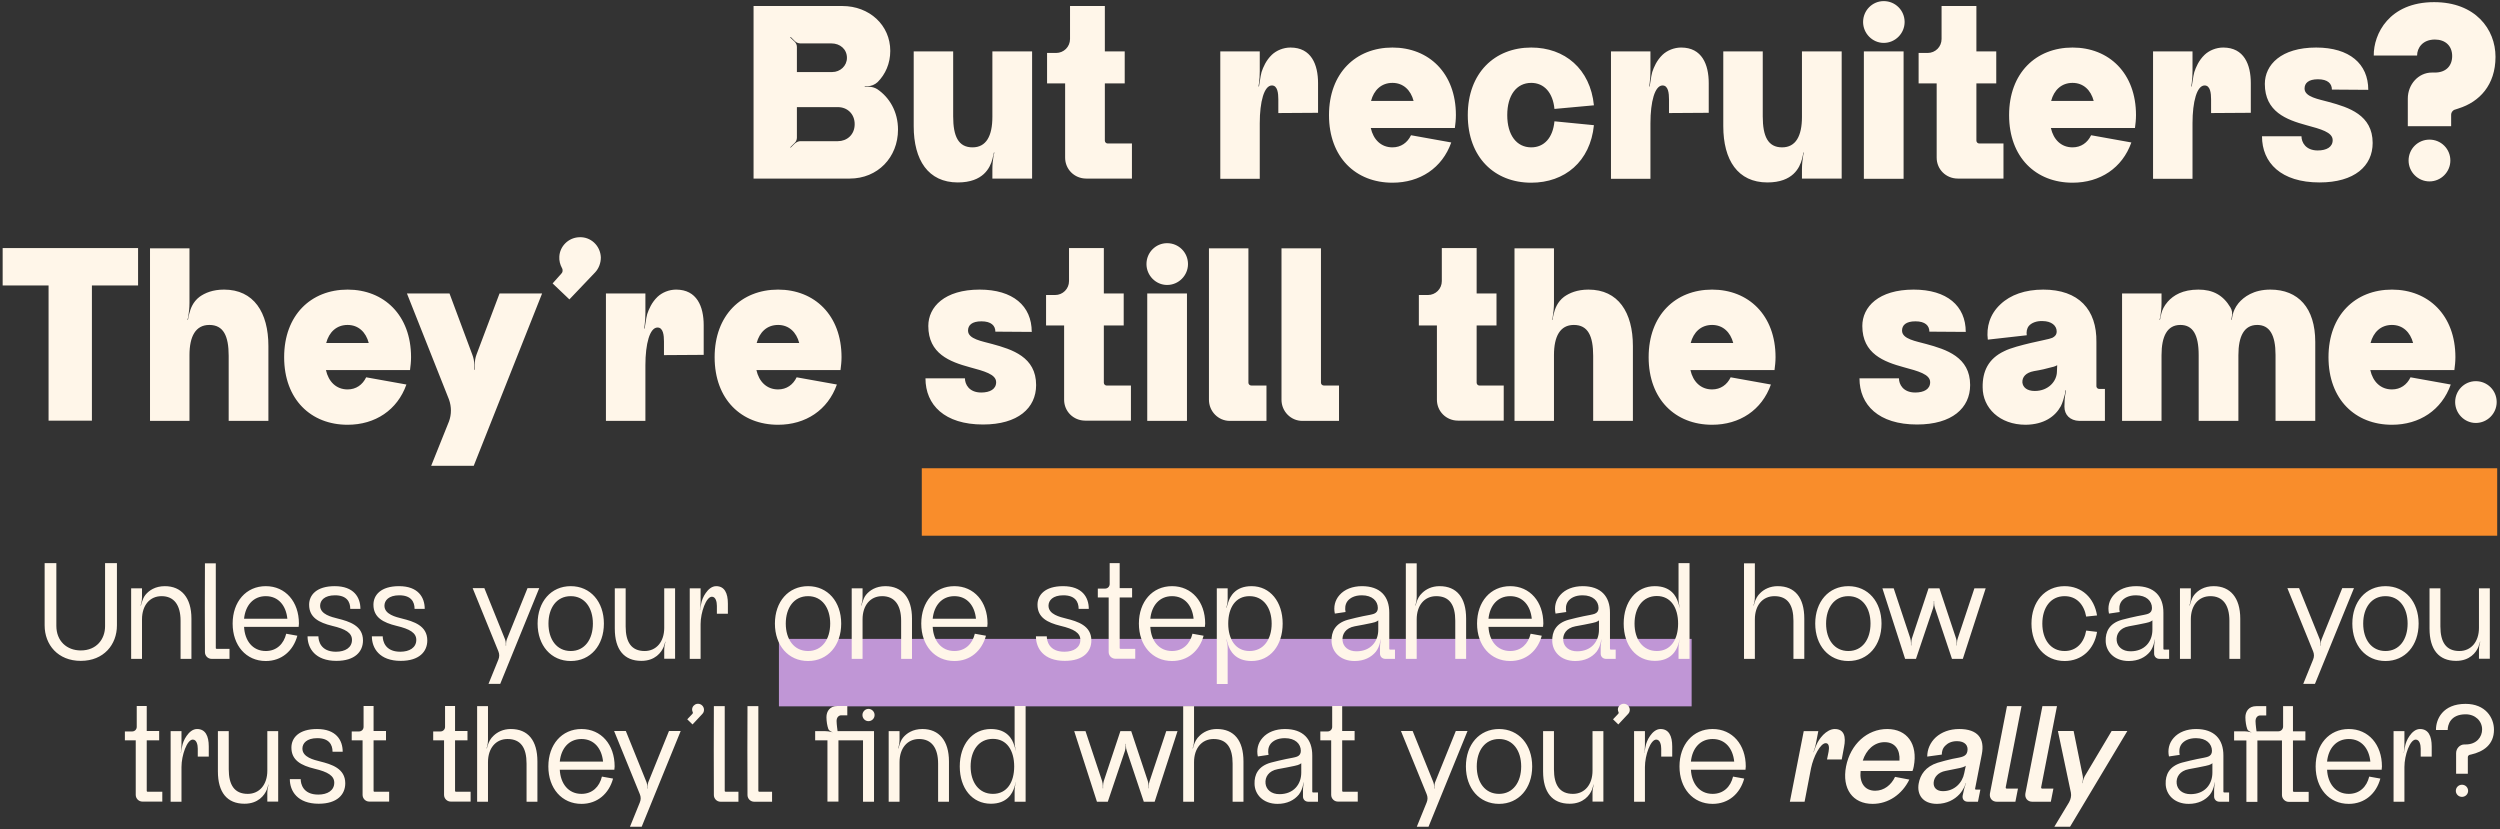 <svg width="630" height="209" viewBox="0 0 630 209" fill="none" xmlns="http://www.w3.org/2000/svg">
<rect x="0" y="0" width="630" height="209" fill="#333333" stroke="none"/>
<path d="M199.258 9.315L200.298 10.355C200.688 10.745 201.208 10.94 201.728 10.94H209.528C211.673 10.94 213.428 12.37 213.428 14.58C213.428 16.595 211.738 18.155 209.723 18.155H200.818V11.85C200.818 11.33 200.623 10.875 200.233 10.485L199.128 9.445L199.258 9.315ZM211.153 35.575H201.663C201.208 35.575 200.688 35.835 200.298 36.16L199.258 37.2L199.128 37.135L200.233 36.03C200.623 35.705 200.818 35.185 200.818 34.665V26.995H211.153C213.493 26.995 215.378 28.685 215.378 31.285C215.378 34.015 213.363 35.575 211.153 35.575ZM221.033 22.445C220.383 22.055 219.668 21.86 218.888 21.86H217.913V21.73H218.563C219.538 21.73 220.448 21.34 221.163 20.69C223.113 18.74 224.348 16.01 224.348 12.825C224.348 6.325 219.083 1.515 212.258 1.515H189.898V45H214.143C221.163 45 226.298 39.67 226.298 32.65C226.298 28.165 224.153 24.525 221.033 22.445ZM230.254 12.955V31.805C230.254 40.32 233.894 45.975 241.369 45.975C247.804 45.975 249.494 42.27 250.079 40.125L250.469 38.435H250.599L250.404 39.085C250.209 40.255 250.079 41.425 250.079 42.66V45H260.089V12.955H250.079V29.465C250.079 34.275 248.519 37.135 245.074 37.135C241.499 37.135 240.199 34.34 240.199 29.335C240.199 28.295 240.199 12.955 240.199 12.955H230.254ZM279.137 36.16C278.747 36.16 278.422 35.835 278.422 35.445V21.015H283.427V12.955H278.422V1.515H269.647C269.647 1.515 269.647 8.86 269.647 9.835C269.647 11.785 268.087 13.345 266.137 13.345H263.862V21.015H268.412C268.412 23.03 268.412 39.54 268.412 39.735C268.412 42.66 270.752 45 273.742 45H285.247V36.16H279.137ZM317.459 31.025C317.459 25.63 318.564 21.535 320.514 21.535C321.944 21.535 322.139 23.485 322.139 25.045V28.49L332.149 28.425V20.95C332.149 16.27 330.459 11.98 325.194 11.98C323.439 11.98 321.684 12.695 320.514 13.8C319.019 15.23 318.304 16.985 317.914 18.155C317.784 18.675 317.589 19.585 317.524 20.17L317.264 21.795H317.134L317.264 20.95C317.394 19.975 317.459 18.935 317.459 17.96V12.955H307.514V45.065H317.459V31.025ZM350.896 20.885C353.626 20.885 355.511 22.705 356.226 25.435H345.501C346.216 22.705 348.101 20.885 350.896 20.885ZM366.626 32.26C366.756 31.22 366.886 30.18 366.886 29.01C366.886 18.415 360.061 11.98 350.896 11.98C341.666 11.98 334.906 18.415 334.906 29.01C334.906 39.67 341.666 46.04 350.896 46.04C357.851 46.04 363.441 42.335 365.716 35.9L355.576 34.08C354.666 35.965 353.041 37.135 350.896 37.135C348.036 37.135 346.086 35.185 345.436 32.26H366.626ZM391.721 30.57C391.331 34.73 389.121 37.135 385.871 37.135C382.166 37.135 379.826 34.015 379.826 29.01C379.826 24.005 382.166 20.885 385.871 20.885C389.121 20.885 391.331 23.355 391.721 27.45L401.666 26.54C400.756 17.375 394.321 11.98 385.871 11.98C376.641 11.98 369.881 18.415 369.881 29.01C369.881 39.67 376.641 46.04 385.871 46.04C394.321 46.04 400.756 40.71 401.666 31.545L391.721 30.57ZM415.911 31.025C415.911 25.63 417.016 21.535 418.966 21.535C420.396 21.535 420.591 23.485 420.591 25.045V28.49L430.601 28.425V20.95C430.601 16.27 428.911 11.98 423.646 11.98C421.891 11.98 420.136 12.695 418.966 13.8C417.471 15.23 416.756 16.985 416.366 18.155C416.236 18.675 416.041 19.585 415.976 20.17L415.716 21.795H415.586L415.716 20.95C415.846 19.975 415.911 18.935 415.911 17.96V12.955H405.966V45.065H415.911V31.025ZM434.268 12.955V31.805C434.268 40.32 437.908 45.975 445.383 45.975C451.818 45.975 453.508 42.27 454.093 40.125L454.483 38.435H454.613L454.418 39.085C454.223 40.255 454.093 41.425 454.093 42.66V45H464.103V12.955H454.093V29.465C454.093 34.275 452.533 37.135 449.088 37.135C445.513 37.135 444.213 34.34 444.213 29.335C444.213 28.295 444.213 12.955 444.213 12.955H434.268ZM469.695 45.065H479.705C479.705 42.985 479.705 13.02 479.705 12.955H469.695V45.065ZM474.7 10.81C477.625 10.81 479.965 8.405 479.965 5.545C479.965 2.62 477.625 0.28 474.7 0.28C471.84 0.28 469.5 2.62 469.5 5.545C469.5 8.405 471.84 10.81 474.7 10.81ZM498.766 36.16C498.376 36.16 498.051 35.835 498.051 35.445V21.015H503.056V12.955H498.051V1.515H489.276C489.276 1.515 489.276 8.86 489.276 9.835C489.276 11.785 487.716 13.345 485.766 13.345H483.491V21.015H488.041C488.041 23.03 488.041 39.54 488.041 39.735C488.041 42.66 490.381 45 493.371 45H504.876V36.16H498.766ZM522.282 20.885C525.012 20.885 526.897 22.705 527.612 25.435H516.887C517.602 22.705 519.487 20.885 522.282 20.885ZM538.012 32.26C538.142 31.22 538.272 30.18 538.272 29.01C538.272 18.415 531.447 11.98 522.282 11.98C513.052 11.98 506.292 18.415 506.292 29.01C506.292 39.67 513.052 46.04 522.282 46.04C529.237 46.04 534.827 42.335 537.102 35.9L526.962 34.08C526.052 35.965 524.427 37.135 522.282 37.135C519.422 37.135 517.472 35.185 516.822 32.26H538.012ZM552.513 31.025C552.513 25.63 553.618 21.535 555.568 21.535C556.998 21.535 557.193 23.485 557.193 25.045V28.49L567.203 28.425V20.95C567.203 16.27 565.513 11.98 560.248 11.98C558.493 11.98 556.738 12.695 555.568 13.8C554.073 15.23 553.358 16.985 552.968 18.155C552.838 18.675 552.643 19.585 552.578 20.17L552.318 21.795H552.188L552.318 20.95C552.448 19.975 552.513 18.935 552.513 17.96V12.955H542.568V45.065H552.513V31.025ZM597.909 36.03C597.909 28.945 591.864 27.06 586.859 25.695C584.324 24.98 580.749 24.46 580.749 22.315C580.749 20.95 581.724 19.975 584.129 19.975C586.599 19.975 587.639 21.08 587.639 22.575L596.804 22.64C596.804 16.075 592.059 11.98 583.674 11.98C574.834 11.98 570.739 16.335 570.739 21.145C570.739 28.165 576.199 30.18 581.204 31.545C584.779 32.52 587.834 33.3 587.834 35.315C587.834 37.07 586.274 37.915 584.064 37.915C581.009 37.915 579.969 35.835 579.969 34.34H570.024C570.024 41.035 574.834 45.975 584.519 45.975C593.359 45.975 597.909 41.815 597.909 36.03ZM612.227 35.185C609.302 35.185 606.962 37.525 606.962 40.45C606.962 43.31 609.302 45.715 612.227 45.715C615.152 45.715 617.492 43.31 617.492 40.45C617.492 37.525 615.152 35.185 612.227 35.185ZM606.767 24.85V31.805H617.687V28.945C617.687 28.295 618.142 27.71 618.792 27.58C619.052 27.515 619.312 27.385 619.572 27.32C624.772 25.695 628.867 21.47 628.867 14.32C628.867 7.365 623.797 0.54 613.397 0.54C602.022 0.54 598.122 8.6 598.187 13.995H609.107C609.107 12.11 610.472 9.965 613.592 9.965C616.192 9.965 617.947 11.525 617.947 14.125C617.947 16.595 616.387 18.285 613.592 18.285H612.812C609.497 18.285 606.767 21.21 606.767 24.85ZM34.795 62.515H0.67V71.94H12.24V106H23.16V71.94H34.795V62.515ZM67.637 106.065V87.215C67.637 78.7 63.932 72.98 56.457 72.98C53.597 72.98 51.647 73.825 50.282 74.8C48.592 76.1 48.007 77.79 47.682 79.09L47.357 80.585H47.227L47.422 79.935C47.617 78.765 47.747 77.53 47.747 76.36V62.58H37.802V106.065H47.747V89.49C47.747 84.745 49.307 81.885 52.752 81.885C56.327 81.885 57.627 84.68 57.627 89.685C57.627 90.725 57.627 106.065 57.627 106.065H67.637ZM87.595 81.885C90.325 81.885 92.21 83.705 92.925 86.435H82.2C82.915 83.705 84.8 81.885 87.595 81.885ZM103.325 93.26C103.455 92.22 103.585 91.18 103.585 90.01C103.585 79.415 96.76 72.98 87.595 72.98C78.365 72.98 71.605 79.415 71.605 90.01C71.605 100.67 78.365 107.04 87.595 107.04C94.55 107.04 100.14 103.335 102.415 96.9L92.275 95.08C91.365 96.965 89.74 98.135 87.595 98.135C84.735 98.135 82.785 96.185 82.135 93.26H103.325ZM125.884 73.955L120.099 89.295C119.774 90.14 119.644 90.985 119.644 91.895V93.195H119.514V91.895C119.514 90.985 119.319 90.14 118.994 89.295L113.274 73.955H102.549L113.144 100.67C113.794 102.49 113.794 104.44 113.144 106.195L108.659 117.375H119.384L136.609 73.955H125.884ZM145.89 59.785C143.225 59.915 141.08 62.06 140.95 64.66C140.885 65.7 141.145 66.675 141.6 67.52C141.925 68.04 141.795 68.69 141.405 69.015L139.26 71.42L143.485 75.45L149.985 68.625C150.895 67.65 151.415 66.285 151.415 64.855C151.285 61.865 148.815 59.59 145.89 59.785ZM162.64 92.025C162.64 86.63 163.745 82.535 165.695 82.535C167.125 82.535 167.32 84.485 167.32 86.045V89.49L177.33 89.425V81.95C177.33 77.27 175.64 72.98 170.375 72.98C168.62 72.98 166.865 73.695 165.695 74.8C164.2 76.23 163.485 77.985 163.095 79.155C162.965 79.675 162.77 80.585 162.705 81.17L162.445 82.795H162.315L162.445 81.95C162.575 80.975 162.64 79.935 162.64 78.96V73.955H152.695V106.065H162.64V92.025ZM196.076 81.885C198.806 81.885 200.691 83.705 201.406 86.435H190.681C191.396 83.705 193.281 81.885 196.076 81.885ZM211.806 93.26C211.936 92.22 212.066 91.18 212.066 90.01C212.066 79.415 205.241 72.98 196.076 72.98C186.846 72.98 180.086 79.415 180.086 90.01C180.086 100.67 186.846 107.04 196.076 107.04C203.031 107.04 208.621 103.335 210.896 96.9L200.756 95.08C199.846 96.965 198.221 98.135 196.076 98.135C193.216 98.135 191.266 96.185 190.616 93.26H211.806ZM261.103 97.03C261.103 89.945 255.058 88.06 250.053 86.695C247.518 85.98 243.943 85.46 243.943 83.315C243.943 81.95 244.918 80.975 247.323 80.975C249.793 80.975 250.833 82.08 250.833 83.575L259.998 83.64C259.998 77.075 255.253 72.98 246.868 72.98C238.028 72.98 233.933 77.335 233.933 82.145C233.933 89.165 239.393 91.18 244.398 92.545C247.973 93.52 251.028 94.3 251.028 96.315C251.028 98.07 249.468 98.915 247.258 98.915C244.203 98.915 243.163 96.835 243.163 95.34H233.218C233.218 102.035 238.028 106.975 247.713 106.975C256.553 106.975 261.103 102.815 261.103 97.03ZM278.883 97.16C278.493 97.16 278.168 96.835 278.168 96.445V82.015H283.173V73.955H278.168V62.515H269.393C269.393 62.515 269.393 69.86 269.393 70.835C269.393 72.785 267.833 74.345 265.883 74.345H263.608V82.015H268.158C268.158 84.03 268.158 100.54 268.158 100.735C268.158 103.66 270.498 106 273.488 106H284.993V97.16H278.883ZM289.105 106.065H299.115C299.115 103.985 299.115 74.02 299.115 73.955H289.105V106.065ZM294.11 71.81C297.035 71.81 299.375 69.405 299.375 66.545C299.375 63.62 297.035 61.28 294.11 61.28C291.25 61.28 288.91 63.62 288.91 66.545C288.91 69.405 291.25 71.81 294.11 71.81ZM304.655 100.735C304.655 103.66 306.995 106.065 309.92 106.065H319.15V97.16H315.38C314.925 97.16 314.6 96.835 314.6 96.445V62.58H304.655C304.655 62.58 304.655 100.475 304.655 100.735ZM322.936 100.735C322.936 103.66 325.276 106.065 328.201 106.065H337.431V97.16H333.661C333.206 97.16 332.881 96.835 332.881 96.445V62.58H322.936C322.936 62.58 322.936 100.475 322.936 100.735ZM372.828 97.16C372.438 97.16 372.113 96.835 372.113 96.445V82.015H377.118V73.955H372.113V62.515H363.338C363.338 62.515 363.338 69.86 363.338 70.835C363.338 72.785 361.778 74.345 359.828 74.345H357.553V82.015H362.103C362.103 84.03 362.103 100.54 362.103 100.735C362.103 103.66 364.443 106 367.433 106H378.938V97.16H372.828ZM411.49 106.065V87.215C411.49 78.7 407.785 72.98 400.31 72.98C397.45 72.98 395.5 73.825 394.135 74.8C392.445 76.1 391.86 77.79 391.535 79.09L391.21 80.585H391.08L391.275 79.935C391.47 78.765 391.6 77.53 391.6 76.36V62.58H381.655V106.065H391.6V89.49C391.6 84.745 393.16 81.885 396.605 81.885C400.18 81.885 401.48 84.68 401.48 89.685C401.48 90.725 401.48 106.065 401.48 106.065H411.49ZM431.447 81.885C434.177 81.885 436.062 83.705 436.777 86.435H426.052C426.767 83.705 428.652 81.885 431.447 81.885ZM447.177 93.26C447.307 92.22 447.437 91.18 447.437 90.01C447.437 79.415 440.612 72.98 431.447 72.98C422.217 72.98 415.457 79.415 415.457 90.01C415.457 100.67 422.217 107.04 431.447 107.04C438.402 107.04 443.992 103.335 446.267 96.9L436.127 95.08C435.217 96.965 433.592 98.135 431.447 98.135C428.587 98.135 426.637 96.185 425.987 93.26H447.177ZM496.474 97.03C496.474 89.945 490.429 88.06 485.424 86.695C482.889 85.98 479.314 85.46 479.314 83.315C479.314 81.95 480.289 80.975 482.694 80.975C485.164 80.975 486.204 82.08 486.204 83.575L495.369 83.64C495.369 77.075 490.624 72.98 482.239 72.98C473.399 72.98 469.304 77.335 469.304 82.145C469.304 89.165 474.764 91.18 479.769 92.545C483.344 93.52 486.399 94.3 486.399 96.315C486.399 98.07 484.839 98.915 482.629 98.915C479.574 98.915 478.534 96.835 478.534 95.34H468.589C468.589 102.035 473.399 106.975 483.084 106.975C491.924 106.975 496.474 102.815 496.474 97.03ZM518.349 93.585C518.349 96.055 516.204 98.525 512.759 98.525C510.809 98.525 509.769 97.615 509.639 96.38C509.574 95.015 510.484 93.91 512.564 93.52C514.189 93.26 515.879 92.87 516.724 92.61C518.024 92.35 518.414 92.025 518.414 92.025L518.349 93.585ZM530.439 98.005H528.944C528.619 98.005 528.294 97.68 528.294 97.355V86.24C528.424 77.985 523.809 72.98 514.904 72.98C510.354 72.98 506.649 74.28 504.114 76.685C501.384 79.22 500.539 82.47 500.929 85.59L510.744 84.485C510.614 83.705 510.744 82.795 511.264 82.145C511.914 81.365 513.214 80.845 514.709 80.91C516.984 80.91 518.284 82.08 518.284 83.51C518.284 84.355 517.829 84.81 517.179 85.135C516.464 85.46 514.124 85.85 511.719 86.435C509.574 86.955 506.649 87.67 505.024 88.515C501.059 90.4 499.564 93.585 499.629 97.615C499.629 102.75 503.854 107.04 510.484 107.04C515.099 106.975 517.894 104.96 519.324 102.36C519.714 101.645 520.104 100.345 520.364 99.305C520.429 98.85 520.494 98.33 520.494 98.33L520.624 98.395L520.559 98.85C520.429 99.435 520.364 100.02 520.299 100.605C520.299 101.06 520.234 101.84 520.234 102.49C520.234 104.505 521.599 106 524.004 106.065H530.439V98.005ZM562.06 77.465C560.24 74.41 557.705 72.98 554 72.98C550.035 72.98 547.695 74.41 546.265 76.035C545.355 77.075 544.835 78.18 544.64 79.09L544.315 80.585H544.185L544.38 79.935C544.575 78.765 544.705 77.53 544.705 76.36V73.955H534.76V106.065H544.705V89.49C544.705 84.745 546.135 81.885 549.45 81.885C552.57 81.885 554.065 84.29 554.065 89.49C554.065 90.53 554.065 106.065 554.065 106.065H564.075V89.49C564.075 84.745 565.505 81.885 568.82 81.885C571.94 81.885 573.435 84.42 573.435 89.425C573.435 90.465 573.435 106.065 573.435 106.065H583.445V86.175C583.445 77.595 579.155 72.98 572.135 72.98C567.91 72.98 565.44 74.8 564.075 76.425C563.23 77.465 562.84 78.505 562.645 79.285C562.645 79.35 562.385 80.585 562.385 80.585H562.255L562.385 80C562.645 78.895 562.45 78.115 562.06 77.465ZM602.771 81.885C605.501 81.885 607.386 83.705 608.101 86.435H597.376C598.091 83.705 599.976 81.885 602.771 81.885ZM618.501 93.26C618.631 92.22 618.761 91.18 618.761 90.01C618.761 79.415 611.936 72.98 602.771 72.98C593.541 72.98 586.781 79.415 586.781 90.01C586.781 100.67 593.541 107.04 602.771 107.04C609.726 107.04 615.316 103.335 617.591 96.9L607.451 95.08C606.541 96.965 604.916 98.135 602.771 98.135C599.911 98.135 597.961 96.185 597.311 93.26H618.501ZM623.899 106.585C626.824 106.585 629.164 104.18 629.164 101.32C629.164 98.395 626.824 96.055 623.899 96.055C621.039 96.055 618.699 98.395 618.699 101.32C618.699 104.18 621.039 106.585 623.899 106.585Z" fill="#FFF6E9"/>
<line x1="232.291" y1="126.5" x2="629.291" y2="126.5" stroke="#F98D2B" stroke-width="17"/>
<line x1="196.291" y1="169.5" x2="426.291" y2="169.5" stroke="#C096D6" stroke-width="17"/>
<path d="M26.477 157.828C26.477 161.032 24.353 163.912 20.357 163.912C16.829 163.912 14.201 161.536 14.201 157.72V141.916H11.249V157.612C11.249 162.436 14.561 166.54 20.357 166.54C26.153 166.54 29.465 162.436 29.465 157.612V141.916H26.477V157.828ZM48.24 155.884C48.24 150.628 45.72 147.712 41.544 147.712C39.132 147.712 37.548 148.792 36.648 149.908C36.216 150.448 35.964 151.096 35.784 151.672L35.496 152.608L35.424 152.572L35.568 152.104C35.712 151.6 35.784 151.06 35.784 150.52V148.252H33.048V166.036H35.784V156.064C35.784 152.572 37.728 150.232 40.716 150.232C43.848 150.232 45.504 152.464 45.504 156.424C45.504 158.728 45.504 166.036 45.504 166.036H48.24V155.884ZM51.645 164.344C51.645 165.28 52.401 166.036 53.337 166.036H57.837V163.516H54.597C54.489 163.516 54.381 163.444 54.381 163.3V141.952H51.645C51.609 142.06 51.609 163.768 51.645 164.344ZM66.977 150.232C70.181 150.232 72.089 152.644 72.413 155.92H61.505C61.829 152.644 63.773 150.232 66.977 150.232ZM75.257 157.972C75.293 157.72 75.329 157.432 75.329 157.144C75.329 151.636 71.945 147.712 66.977 147.712C62.009 147.712 58.625 151.636 58.625 157.144C58.625 162.652 62.009 166.576 66.977 166.576C70.973 166.576 73.889 164.02 74.933 160.204L72.125 159.7C71.513 162.256 69.713 164.056 66.977 164.056C63.629 164.056 61.685 161.428 61.505 157.972H75.257ZM91.471 161.392C91.471 157.648 88.015 156.604 85.135 155.884C83.587 155.488 80.671 154.84 80.671 152.644C80.671 151.312 81.751 150.016 84.415 150.016C87.367 150.016 88.267 151.636 88.267 153.436H90.823C90.823 150.52 89.167 147.712 84.343 147.712C79.771 147.712 77.899 149.944 77.899 152.392C77.899 155.596 80.347 156.892 83.731 157.72C87.079 158.512 88.699 159.484 88.699 161.248C88.699 163.192 87.007 164.236 84.667 164.236C80.779 164.236 80.239 161.464 80.239 160.348H77.503C77.503 163.336 79.411 166.54 84.775 166.54C89.455 166.54 91.471 164.2 91.471 161.392ZM107.678 161.392C107.678 157.648 104.222 156.604 101.342 155.884C99.794 155.488 96.878 154.84 96.878 152.644C96.878 151.312 97.958 150.016 100.622 150.016C103.574 150.016 104.474 151.636 104.474 153.436H107.03C107.03 150.52 105.374 147.712 100.55 147.712C95.978 147.712 94.106 149.944 94.106 152.392C94.106 155.596 96.554 156.892 99.938 157.72C103.286 158.512 104.906 159.484 104.906 161.248C104.906 163.192 103.214 164.236 100.874 164.236C96.986 164.236 96.446 161.464 96.446 160.348H93.71C93.71 163.336 95.618 166.54 100.982 166.54C105.662 166.54 107.678 164.2 107.678 161.392ZM132.933 148.216L127.713 161.14C127.605 161.464 127.533 161.788 127.533 162.112V162.724H127.461V162.112C127.461 161.788 127.389 161.464 127.281 161.14L122.061 148.216H119.109L125.589 164.128C125.877 164.812 125.877 165.532 125.589 166.216L123.105 172.336H126.057L135.885 148.216H132.933ZM138.213 157.144C138.213 153.184 140.265 150.232 143.829 150.232C147.357 150.232 149.409 153.184 149.409 157.144C149.409 161.104 147.357 164.056 143.829 164.056C140.265 164.056 138.213 161.104 138.213 157.144ZM152.181 157.144C152.181 151.636 148.797 147.712 143.829 147.712C138.861 147.712 135.477 151.636 135.477 157.144C135.477 162.652 138.861 166.576 143.829 166.576C148.797 166.576 152.181 162.652 152.181 157.144ZM154.929 148.252V158.404C154.929 163.66 157.233 166.54 161.625 166.54C165.081 166.54 166.665 164.416 167.241 163.012L167.673 161.68L167.709 161.716L167.601 162.148C167.457 162.688 167.385 163.192 167.385 163.732V166H170.121V148.252H167.385V158.224C167.385 161.716 165.405 164.056 162.453 164.056C159.105 164.056 157.665 161.824 157.665 157.864C157.665 155.56 157.665 148.252 157.665 148.252H154.929ZM176.55 166.036V157.288C176.55 154.3 177.954 150.376 179.394 150.376C180.366 150.376 180.654 151.672 180.654 152.68V154.66H183.426V152.104C183.426 149.44 182.562 147.712 180.474 147.712C179.394 147.712 178.494 148.504 177.846 149.44C177.198 150.34 176.838 151.384 176.73 151.996C176.694 152.104 176.55 152.968 176.514 153.076L176.406 153.76H176.37L176.442 153.292C176.514 152.716 176.55 152.176 176.55 151.6V148.252H173.814V166.036H176.55ZM198.014 157.144C198.014 153.184 200.066 150.232 203.63 150.232C207.158 150.232 209.21 153.184 209.21 157.144C209.21 161.104 207.158 164.056 203.63 164.056C200.066 164.056 198.014 161.104 198.014 157.144ZM211.982 157.144C211.982 151.636 208.598 147.712 203.63 147.712C198.662 147.712 195.278 151.636 195.278 157.144C195.278 162.652 198.662 166.576 203.63 166.576C208.598 166.576 211.982 162.652 211.982 157.144ZM229.822 155.884C229.822 150.628 227.302 147.712 223.126 147.712C220.714 147.712 219.13 148.792 218.23 149.908C217.798 150.448 217.546 151.096 217.366 151.672L217.078 152.608L217.006 152.572L217.15 152.104C217.294 151.6 217.366 151.06 217.366 150.52V148.252H214.63V166.036H217.366V156.064C217.366 152.572 219.31 150.232 222.298 150.232C225.43 150.232 227.086 152.464 227.086 156.424C227.086 158.728 227.086 166.036 227.086 166.036H229.822V155.884ZM240.509 150.232C243.713 150.232 245.621 152.644 245.945 155.92H235.037C235.361 152.644 237.305 150.232 240.509 150.232ZM248.789 157.972C248.825 157.72 248.861 157.432 248.861 157.144C248.861 151.636 245.477 147.712 240.509 147.712C235.541 147.712 232.157 151.636 232.157 157.144C232.157 162.652 235.541 166.576 240.509 166.576C244.505 166.576 247.421 164.02 248.465 160.204L245.657 159.7C245.045 162.256 243.245 164.056 240.509 164.056C237.161 164.056 235.217 161.428 235.037 157.972H248.789ZM275.022 161.392C275.022 157.648 271.566 156.604 268.686 155.884C267.138 155.488 264.222 154.84 264.222 152.644C264.222 151.312 265.302 150.016 267.966 150.016C270.918 150.016 271.818 151.636 271.818 153.436H274.374C274.374 150.52 272.718 147.712 267.894 147.712C263.322 147.712 261.45 149.944 261.45 152.392C261.45 155.596 263.898 156.892 267.282 157.72C270.63 158.512 272.25 159.484 272.25 161.248C272.25 163.192 270.558 164.236 268.218 164.236C264.33 164.236 263.79 161.464 263.79 160.348H261.054C261.054 163.336 262.962 166.54 268.326 166.54C273.006 166.54 275.022 164.2 275.022 161.392ZM282.337 163.516C282.229 163.516 282.157 163.408 282.157 163.3V150.556H285.289V148.216H282.157V141.916H279.637C279.637 141.952 279.637 145.012 279.637 147.172C279.637 147.82 279.133 148.324 278.485 148.324H276.649V150.556H279.385C279.385 154.984 279.385 163.948 279.385 164.308C279.385 165.244 280.141 166 281.077 166H286.081V163.516H282.337ZM295.352 150.232C298.556 150.232 300.464 152.644 300.788 155.92H289.88C290.204 152.644 292.148 150.232 295.352 150.232ZM303.632 157.972C303.668 157.72 303.704 157.432 303.704 157.144C303.704 151.636 300.32 147.712 295.352 147.712C290.384 147.712 287 151.636 287 157.144C287 162.652 290.384 166.576 295.352 166.576C299.348 166.576 302.264 164.02 303.308 160.204L300.5 159.7C299.888 162.256 298.088 164.056 295.352 164.056C292.004 164.056 290.06 161.428 289.88 157.972H303.632ZM320.458 157.144C320.458 161.104 318.442 164.056 314.878 164.056C311.35 164.056 309.514 161.104 309.514 157.144C309.514 153.184 311.314 150.232 314.878 150.232C318.406 150.232 320.458 153.184 320.458 157.144ZM309.37 163.228C309.37 162.688 309.298 162.148 309.154 161.644L309.01 161.176L309.082 161.14L309.478 162.472C309.946 163.984 311.314 166.576 315.382 166.576C320.098 166.576 323.23 162.652 323.23 157.144C323.23 151.672 320.098 147.712 315.382 147.712C311.314 147.712 309.946 150.304 309.478 151.888L309.082 153.148L309.01 153.112L309.154 152.68C309.298 152.14 309.37 151.6 309.37 151.06V148.252H306.634V172.372H309.37V163.228ZM347.324 158.692C347.324 161.68 345.38 164.128 341.816 164.128C339.8 164.128 338.504 163.012 338.324 161.464C338.144 159.844 339.08 158.26 341.384 157.828C342.644 157.612 344.804 157.18 345.632 157C347 156.748 347.324 156.316 347.324 156.316V158.692ZM351.536 163.696H350.276C350.168 163.696 350.096 163.624 350.096 163.516V154.444C350.132 150.232 347.756 147.712 343.22 147.712C340.844 147.712 338.828 148.504 337.568 149.944C336.38 151.276 336.02 152.968 336.38 154.624L339.08 154.228C338.9 153.364 338.936 152.284 339.62 151.42C340.196 150.736 341.276 150.016 343.184 150.016C345.812 150.016 347.216 151.456 347.216 153.22C347.216 153.94 346.892 154.408 346.28 154.66C345.74 154.876 344.768 155.02 343.508 155.272C342.536 155.488 340.844 155.848 339.692 156.172C336.416 157.072 335.48 159.268 335.552 161.536C335.588 164.128 337.64 166.576 341.348 166.576C343.76 166.576 345.56 165.64 346.712 164.236C347.252 163.552 347.612 162.652 347.792 161.752C347.828 161.68 347.936 161.14 347.936 161.14H347.972L347.936 161.392C347.828 161.932 347.792 162.472 347.756 163.012C347.756 163.228 347.756 164.056 347.756 164.704C347.756 165.46 348.296 166.036 349.124 166.036H351.536V163.696ZM369.463 166.036V155.884C369.463 150.628 367.123 147.712 362.767 147.712C360.787 147.712 359.347 148.504 358.411 149.404C357.655 150.088 357.223 150.952 356.971 151.744L356.719 152.608L356.647 152.572L356.791 152.104C356.935 151.6 357.007 151.06 357.007 150.52V141.952H354.271V166.036H357.007V156.064C357.007 152.572 358.951 150.232 361.939 150.232C365.287 150.232 366.727 152.464 366.727 156.424C366.727 158.728 366.727 166.036 366.727 166.036H369.463ZM380.571 150.232C383.775 150.232 385.683 152.644 386.007 155.92H375.099C375.423 152.644 377.367 150.232 380.571 150.232ZM388.851 157.972C388.887 157.72 388.923 157.432 388.923 157.144C388.923 151.636 385.539 147.712 380.571 147.712C375.603 147.712 372.219 151.636 372.219 157.144C372.219 162.652 375.603 166.576 380.571 166.576C384.567 166.576 387.483 164.02 388.527 160.204L385.719 159.7C385.107 162.256 383.307 164.056 380.571 164.056C377.223 164.056 375.279 161.428 375.099 157.972H388.851ZM402.941 158.692C402.941 161.68 400.997 164.128 397.433 164.128C395.417 164.128 394.121 163.012 393.941 161.464C393.761 159.844 394.697 158.26 397.001 157.828C398.261 157.612 400.421 157.18 401.249 157C402.617 156.748 402.941 156.316 402.941 156.316V158.692ZM407.153 163.696H405.893C405.785 163.696 405.713 163.624 405.713 163.516V154.444C405.749 150.232 403.373 147.712 398.837 147.712C396.461 147.712 394.445 148.504 393.185 149.944C391.997 151.276 391.637 152.968 391.997 154.624L394.697 154.228C394.517 153.364 394.553 152.284 395.237 151.42C395.813 150.736 396.893 150.016 398.801 150.016C401.429 150.016 402.833 151.456 402.833 153.22C402.833 153.94 402.509 154.408 401.897 154.66C401.357 154.876 400.385 155.02 399.125 155.272C398.153 155.488 396.461 155.848 395.309 156.172C392.033 157.072 391.097 159.268 391.169 161.536C391.205 164.128 393.257 166.576 396.965 166.576C399.377 166.576 401.177 165.64 402.329 164.236C402.869 163.552 403.229 162.652 403.409 161.752C403.445 161.68 403.553 161.14 403.553 161.14H403.589L403.553 161.392C403.445 161.932 403.409 162.472 403.373 163.012C403.373 163.228 403.373 164.056 403.373 164.704C403.373 165.46 403.913 166.036 404.741 166.036H407.153V163.696ZM411.904 157.144C411.904 153.148 413.956 150.196 417.52 150.196C421.048 150.196 422.884 153.148 422.884 157.144C422.884 161.104 421.084 164.056 417.52 164.056C413.956 164.056 411.904 161.104 411.904 157.144ZM422.992 141.916V151.06C422.992 151.6 423.064 152.14 423.208 152.644L423.352 153.112H423.316L422.884 151.816C422.416 150.268 421.084 147.712 417.016 147.712C412.3 147.712 409.168 151.636 409.168 157.144C409.168 162.616 412.264 166.54 417.016 166.54C421.084 166.54 422.452 163.948 422.92 162.4L423.316 161.14H423.352L423.208 161.608C423.064 162.112 422.992 162.652 422.992 163.192V166.036H425.764V141.916H422.992ZM454.682 166.036V155.884C454.682 150.628 452.342 147.712 447.986 147.712C446.006 147.712 444.566 148.504 443.63 149.404C442.874 150.088 442.442 150.952 442.19 151.744L441.938 152.608L441.866 152.572L442.01 152.104C442.154 151.6 442.226 151.06 442.226 150.52V141.952H439.49V166.036H442.226V156.064C442.226 152.572 444.17 150.232 447.158 150.232C450.506 150.232 451.946 152.464 451.946 156.424C451.946 158.728 451.946 166.036 451.946 166.036H454.682ZM460.174 157.144C460.174 153.184 462.226 150.232 465.79 150.232C469.318 150.232 471.37 153.184 471.37 157.144C471.37 161.104 469.318 164.056 465.79 164.056C462.226 164.056 460.174 161.104 460.174 157.144ZM474.142 157.144C474.142 151.636 470.758 147.712 465.79 147.712C460.822 147.712 457.438 151.636 457.438 157.144C457.438 162.652 460.822 166.576 465.79 166.576C470.758 166.576 474.142 162.652 474.142 157.144ZM497.549 148.252L493.373 160.816C493.229 161.212 493.157 161.608 493.157 162.04V162.652H493.085V162.04C493.085 161.608 493.049 161.212 492.905 160.816L488.729 148.252H485.993L481.817 160.816C481.709 161.212 481.637 161.608 481.637 162.04V162.652H481.565V162.04C481.565 161.608 481.493 161.212 481.385 160.816L477.209 148.252H474.365L480.089 166.036H482.825L487.145 153.22C487.253 152.824 487.325 152.392 487.325 151.96V151.456H487.397V151.96C487.397 152.392 487.469 152.824 487.613 153.22L491.897 166.036H494.633L500.393 148.252H497.549ZM525.718 158.908C525.178 161.968 523.27 164.056 520.282 164.056C516.718 164.056 514.666 161.104 514.666 157.144C514.666 153.184 516.718 150.232 520.282 150.232C523.27 150.232 525.178 152.32 525.718 155.38L528.454 155.092C527.734 150.628 524.602 147.712 520.282 147.712C515.314 147.712 511.93 151.636 511.93 157.144C511.93 162.652 515.314 166.576 520.282 166.576C524.602 166.576 527.734 163.66 528.454 159.232L525.718 158.908ZM542.406 158.692C542.406 161.68 540.462 164.128 536.898 164.128C534.882 164.128 533.586 163.012 533.406 161.464C533.226 159.844 534.162 158.26 536.466 157.828C537.726 157.612 539.886 157.18 540.714 157C542.082 156.748 542.406 156.316 542.406 156.316V158.692ZM546.618 163.696H545.358C545.25 163.696 545.178 163.624 545.178 163.516V154.444C545.214 150.232 542.838 147.712 538.302 147.712C535.926 147.712 533.91 148.504 532.65 149.944C531.462 151.276 531.102 152.968 531.462 154.624L534.162 154.228C533.982 153.364 534.018 152.284 534.702 151.42C535.278 150.736 536.358 150.016 538.266 150.016C540.894 150.016 542.298 151.456 542.298 153.22C542.298 153.94 541.974 154.408 541.362 154.66C540.822 154.876 539.85 155.02 538.59 155.272C537.618 155.488 535.926 155.848 534.774 156.172C531.498 157.072 530.562 159.268 530.634 161.536C530.67 164.128 532.722 166.576 536.43 166.576C538.842 166.576 540.642 165.64 541.794 164.236C542.334 163.552 542.694 162.652 542.874 161.752C542.91 161.68 543.018 161.14 543.018 161.14H543.054L543.018 161.392C542.91 161.932 542.874 162.472 542.838 163.012C542.838 163.228 542.838 164.056 542.838 164.704C542.838 165.46 543.378 166.036 544.206 166.036H546.618V163.696ZM564.545 155.884C564.545 150.628 562.025 147.712 557.849 147.712C555.437 147.712 553.853 148.792 552.953 149.908C552.521 150.448 552.269 151.096 552.089 151.672L551.801 152.608L551.729 152.572L551.873 152.104C552.017 151.6 552.089 151.06 552.089 150.52V148.252H549.353V166.036H552.089V156.064C552.089 152.572 554.033 150.232 557.021 150.232C560.153 150.232 561.809 152.464 561.809 156.424C561.809 158.728 561.809 166.036 561.809 166.036H564.545V155.884ZM590.245 148.216L585.025 161.14C584.917 161.464 584.845 161.788 584.845 162.112V162.724H584.773V162.112C584.773 161.788 584.701 161.464 584.593 161.14L579.373 148.216H576.421L582.901 164.128C583.189 164.812 583.189 165.532 582.901 166.216L580.417 172.336H583.369L593.197 148.216H590.245ZM595.525 157.144C595.525 153.184 597.577 150.232 601.141 150.232C604.669 150.232 606.721 153.184 606.721 157.144C606.721 161.104 604.669 164.056 601.141 164.056C597.577 164.056 595.525 161.104 595.525 157.144ZM609.493 157.144C609.493 151.636 606.109 147.712 601.141 147.712C596.173 147.712 592.789 151.636 592.789 157.144C592.789 162.652 596.173 166.576 601.141 166.576C606.109 166.576 609.493 162.652 609.493 157.144ZM612.242 148.252V158.404C612.242 163.66 614.546 166.54 618.938 166.54C622.394 166.54 623.978 164.416 624.554 163.012L624.986 161.68L625.022 161.716L624.914 162.148C624.77 162.688 624.698 163.192 624.698 163.732V166H627.434V148.252H624.698V158.224C624.698 161.716 622.718 164.056 619.766 164.056C616.418 164.056 614.978 161.824 614.978 157.864C614.978 155.56 614.978 148.252 614.978 148.252H612.242ZM37.157 199.516C37.05 199.516 36.977 199.408 36.977 199.3V186.556H40.109V184.216H36.977V177.916H34.458C34.458 177.952 34.458 181.012 34.458 183.172C34.458 183.82 33.953 184.324 33.306 184.324H31.47V186.556H34.206C34.206 190.984 34.206 199.948 34.206 200.308C34.206 201.244 34.962 202 35.898 202H40.901V199.516H37.157ZM45.734 202.036V193.288C45.734 190.3 47.138 186.376 48.578 186.376C49.55 186.376 49.838 187.672 49.838 188.68V190.66H52.61V188.104C52.61 185.44 51.746 183.712 49.658 183.712C48.578 183.712 47.678 184.504 47.03 185.44C46.382 186.34 46.022 187.384 45.914 187.996C45.878 188.104 45.734 188.968 45.698 189.076L45.59 189.76H45.554L45.626 189.292C45.698 188.716 45.734 188.176 45.734 187.6V184.252H42.998V202.036H45.734ZM54.91 184.252V194.404C54.91 199.66 57.214 202.54 61.606 202.54C65.062 202.54 66.646 200.416 67.222 199.012L67.654 197.68L67.69 197.716L67.582 198.148C67.438 198.688 67.366 199.192 67.366 199.732V202H70.102V184.252H67.366V194.224C67.366 197.716 65.386 200.056 62.434 200.056C59.086 200.056 57.646 197.824 57.646 193.864C57.646 191.56 57.646 184.252 57.646 184.252H54.91ZM87.007 197.392C87.007 193.648 83.55 192.604 80.671 191.884C79.123 191.488 76.207 190.84 76.207 188.644C76.207 187.312 77.287 186.016 79.951 186.016C82.903 186.016 83.802 187.636 83.802 189.436H86.359C86.359 186.52 84.703 183.712 79.879 183.712C75.306 183.712 73.434 185.944 73.434 188.392C73.434 191.596 75.882 192.892 79.266 193.72C82.615 194.512 84.234 195.484 84.234 197.248C84.234 199.192 82.543 200.236 80.203 200.236C76.314 200.236 75.775 197.464 75.775 196.348H73.038C73.038 199.336 74.947 202.54 80.311 202.54C84.99 202.54 87.007 200.2 87.007 197.392ZM94.322 199.516C94.213 199.516 94.141 199.408 94.141 199.3V186.556H97.273V184.216H94.141V177.916H91.621C91.621 177.952 91.621 181.012 91.621 183.172C91.621 183.82 91.118 184.324 90.469 184.324H88.633V186.556H91.37C91.37 190.984 91.37 199.948 91.37 200.308C91.37 201.244 92.126 202 93.061 202H98.066V199.516H94.322ZM114.853 199.516C114.745 199.516 114.673 199.408 114.673 199.3V186.556H117.805V184.216H114.673V177.916H112.153C112.153 177.952 112.153 181.012 112.153 183.172C112.153 183.82 111.649 184.324 111.001 184.324H109.165V186.556H111.901C111.901 190.984 111.901 199.948 111.901 200.308C111.901 201.244 112.657 202 113.593 202H118.597V199.516H114.853ZM135.428 202.036V191.884C135.428 186.628 133.088 183.712 128.732 183.712C126.752 183.712 125.312 184.504 124.376 185.404C123.62 186.088 123.188 186.952 122.936 187.744L122.684 188.608L122.612 188.572L122.756 188.104C122.9 187.6 122.972 187.06 122.972 186.52V177.952H120.236V202.036H122.972V192.064C122.972 188.572 124.916 186.232 127.904 186.232C131.252 186.232 132.692 188.464 132.692 192.424C132.692 194.728 132.692 202.036 132.692 202.036H135.428ZM146.536 186.232C149.74 186.232 151.648 188.644 151.972 191.92H141.064C141.388 188.644 143.332 186.232 146.536 186.232ZM154.816 193.972C154.852 193.72 154.888 193.432 154.888 193.144C154.888 187.636 151.504 183.712 146.536 183.712C141.568 183.712 138.184 187.636 138.184 193.144C138.184 198.652 141.568 202.576 146.536 202.576C150.532 202.576 153.448 200.02 154.492 196.204L151.684 195.7C151.072 198.256 149.272 200.056 146.536 200.056C143.188 200.056 141.244 197.428 141.064 193.972H154.816ZM168.581 184.216L163.361 197.14C163.253 197.464 163.181 197.788 163.181 198.112V198.724H163.109V198.112C163.109 197.788 163.037 197.464 162.929 197.14L157.709 184.216H154.757L161.237 200.128C161.525 200.812 161.525 201.532 161.237 202.216L158.753 208.336H161.705L171.533 184.216H168.581ZM175.599 177.376C174.951 177.52 174.447 178.06 174.411 178.744C174.411 178.96 174.447 179.212 174.555 179.428C174.663 179.608 174.591 179.752 174.519 179.86L173.187 181.264L174.519 182.56L177.039 179.86C177.399 179.464 177.471 178.96 177.363 178.492C177.147 177.7 176.391 177.232 175.599 177.376ZM179.895 200.344C179.895 201.28 180.651 202.036 181.587 202.036H186.087V199.516H182.847C182.739 199.516 182.631 199.444 182.631 199.3V177.952H179.895C179.859 178.06 179.859 199.768 179.895 200.344ZM188.368 200.344C188.368 201.28 189.124 202.036 190.06 202.036H194.56V199.516H191.32C191.212 199.516 191.104 199.444 191.104 199.3V177.952H188.368C188.332 178.06 188.332 199.768 188.368 200.344ZM218.848 181.732C219.712 181.732 220.396 181.048 220.396 180.184C220.396 179.356 219.712 178.636 218.848 178.636C218.02 178.636 217.336 179.356 217.336 180.184C217.336 181.048 218.02 181.732 218.848 181.732ZM211.072 184.252C211.072 184.252 210.82 182.524 210.82 181.696C210.82 180.832 211.324 180.256 212.008 180.256H213.52V177.916H211C209.128 177.916 208.264 179.248 208.264 180.724C208.264 181.804 208.48 182.956 208.696 183.568C208.768 183.856 208.984 184.108 209.236 184.216C209.344 184.324 209.668 184.468 209.776 184.504V184.54C209.704 184.54 209.488 184.468 209.416 184.432C208.948 184.324 208.444 184.252 207.976 184.252H205.42V186.556H208.516V202H211.288V186.556H217.48V202.036H220.252C220.252 197.464 220.252 184.324 220.252 184.252H211.072ZM239.139 191.884C239.139 186.628 236.619 183.712 232.443 183.712C230.031 183.712 228.447 184.792 227.547 185.908C227.115 186.448 226.863 187.096 226.683 187.672L226.395 188.608L226.323 188.572L226.467 188.104C226.611 187.6 226.683 187.06 226.683 186.52V184.252H223.947V202.036H226.683V192.064C226.683 188.572 228.627 186.232 231.615 186.232C234.747 186.232 236.403 188.464 236.403 192.424C236.403 194.728 236.403 202.036 236.403 202.036H239.139V191.884ZM244.596 193.144C244.596 189.148 246.648 186.196 250.212 186.196C253.74 186.196 255.576 189.148 255.576 193.144C255.576 197.104 253.776 200.056 250.212 200.056C246.648 200.056 244.596 197.104 244.596 193.144ZM255.684 177.916V187.06C255.684 187.6 255.756 188.14 255.9 188.644L256.044 189.112H256.008L255.576 187.816C255.108 186.268 253.776 183.712 249.708 183.712C244.992 183.712 241.86 187.636 241.86 193.144C241.86 198.616 244.956 202.54 249.708 202.54C253.776 202.54 255.144 199.948 255.612 198.4L256.008 197.14H256.044L255.9 197.608C255.756 198.112 255.684 198.652 255.684 199.192V202.036H258.456V177.916H255.684ZM293.889 184.252L289.713 196.816C289.569 197.212 289.497 197.608 289.497 198.04V198.652H289.425V198.04C289.425 197.608 289.389 197.212 289.245 196.816L285.069 184.252H282.333L278.157 196.816C278.049 197.212 277.977 197.608 277.977 198.04V198.652H277.905V198.04C277.905 197.608 277.833 197.212 277.725 196.816L273.549 184.252H270.705L276.429 202.036H279.165L283.485 189.22C283.593 188.824 283.665 188.392 283.665 187.96V187.456H283.737V187.96C283.737 188.392 283.809 188.824 283.953 189.22L288.237 202.036H290.973L296.733 184.252H293.889ZM313.354 202.036V191.884C313.354 186.628 311.014 183.712 306.658 183.712C304.678 183.712 303.238 184.504 302.302 185.404C301.546 186.088 301.114 186.952 300.862 187.744L300.61 188.608L300.538 188.572L300.682 188.104C300.826 187.6 300.898 187.06 300.898 186.52V177.952H298.162V202.036H300.898V192.064C300.898 188.572 302.842 186.232 305.83 186.232C309.178 186.232 310.618 188.464 310.618 192.424C310.618 194.728 310.618 202.036 310.618 202.036H313.354ZM327.918 194.692C327.918 197.68 325.974 200.128 322.41 200.128C320.394 200.128 319.098 199.012 318.918 197.464C318.738 195.844 319.674 194.26 321.978 193.828C323.238 193.612 325.398 193.18 326.226 193C327.594 192.748 327.918 192.316 327.918 192.316V194.692ZM332.13 199.696H330.87C330.762 199.696 330.69 199.624 330.69 199.516V190.444C330.726 186.232 328.35 183.712 323.814 183.712C321.438 183.712 319.422 184.504 318.162 185.944C316.974 187.276 316.614 188.968 316.974 190.624L319.674 190.228C319.494 189.364 319.53 188.284 320.214 187.42C320.79 186.736 321.87 186.016 323.778 186.016C326.406 186.016 327.81 187.456 327.81 189.22C327.81 189.94 327.486 190.408 326.874 190.66C326.334 190.876 325.362 191.02 324.102 191.272C323.13 191.488 321.438 191.848 320.286 192.172C317.01 193.072 316.074 195.268 316.146 197.536C316.182 200.128 318.234 202.576 321.942 202.576C324.354 202.576 326.154 201.64 327.306 200.236C327.846 199.552 328.206 198.652 328.386 197.752C328.422 197.68 328.53 197.14 328.53 197.14H328.566L328.53 197.392C328.422 197.932 328.386 198.472 328.35 199.012C328.35 199.228 328.35 200.056 328.35 200.704C328.35 201.46 328.89 202.036 329.718 202.036H332.13V199.696ZM338.411 199.516C338.303 199.516 338.231 199.408 338.231 199.3V186.556H341.363V184.216H338.231V177.916H335.711C335.711 177.952 335.711 181.012 335.711 183.172C335.711 183.82 335.207 184.324 334.559 184.324H332.723V186.556H335.459C335.459 190.984 335.459 199.948 335.459 200.308C335.459 201.244 336.215 202 337.151 202H342.155V199.516H338.411ZM366.863 184.216L361.643 197.14C361.535 197.464 361.463 197.788 361.463 198.112V198.724H361.391V198.112C361.391 197.788 361.319 197.464 361.211 197.14L355.991 184.216H353.039L359.519 200.128C359.807 200.812 359.807 201.532 359.519 202.216L357.035 208.336H359.987L369.815 184.216H366.863ZM372.143 193.144C372.143 189.184 374.195 186.232 377.759 186.232C381.287 186.232 383.339 189.184 383.339 193.144C383.339 197.104 381.287 200.056 377.759 200.056C374.195 200.056 372.143 197.104 372.143 193.144ZM386.111 193.144C386.111 187.636 382.727 183.712 377.759 183.712C372.791 183.712 369.407 187.636 369.407 193.144C369.407 198.652 372.791 202.576 377.759 202.576C382.727 202.576 386.111 198.652 386.111 193.144ZM388.859 184.252V194.404C388.859 199.66 391.163 202.54 395.555 202.54C399.011 202.54 400.595 200.416 401.171 199.012L401.603 197.68L401.639 197.716L401.531 198.148C401.387 198.688 401.315 199.192 401.315 199.732V202H404.051V184.252H401.315V194.224C401.315 197.716 399.335 200.056 396.383 200.056C393.035 200.056 391.595 197.824 391.595 193.864C391.595 191.56 391.595 184.252 391.595 184.252H388.859ZM408.896 177.376C408.248 177.52 407.744 178.06 407.708 178.744C407.708 178.96 407.744 179.212 407.852 179.428C407.96 179.608 407.888 179.752 407.816 179.86L406.484 181.264L407.816 182.56L410.336 179.86C410.696 179.464 410.768 178.96 410.66 178.492C410.444 177.7 409.688 177.232 408.896 177.376ZM414.523 202.036V193.288C414.523 190.3 415.927 186.376 417.367 186.376C418.339 186.376 418.627 187.672 418.627 188.68V190.66H421.399V188.104C421.399 185.44 420.535 183.712 418.447 183.712C417.367 183.712 416.467 184.504 415.819 185.44C415.171 186.34 414.811 187.384 414.703 187.996C414.667 188.104 414.523 188.968 414.487 189.076L414.379 189.76H414.343L414.415 189.292C414.487 188.716 414.523 188.176 414.523 187.6V184.252H411.787V202.036H414.523ZM431.583 186.232C434.787 186.232 436.695 188.644 437.019 191.92H426.111C426.435 188.644 428.379 186.232 431.583 186.232ZM439.863 193.972C439.899 193.72 439.935 193.432 439.935 193.144C439.935 187.636 436.551 183.712 431.583 183.712C426.615 183.712 423.231 187.636 423.231 193.144C423.231 198.652 426.615 202.576 431.583 202.576C435.579 202.576 438.495 200.02 439.539 196.204L436.731 195.7C436.119 198.256 434.319 200.056 431.583 200.056C428.235 200.056 426.291 197.428 426.111 193.972H439.863ZM454.756 202.036L456.376 193.612C456.988 190.624 458.752 187.276 460.084 187.276C460.984 187.276 460.984 188.464 460.804 189.436L460.408 191.38H464.116L464.692 188.284C465.232 185.656 464.728 183.712 462.352 183.712C461.308 183.712 460.264 184.36 459.436 185.188C458.572 186.088 457.996 187.06 457.744 187.708C457.636 187.888 457.384 188.608 457.312 188.788L457.024 189.58L456.988 189.544L457.132 189.076C457.348 188.536 457.492 187.96 457.6 187.42L458.212 184.252H454.54L451.048 202.036H454.756ZM474.925 187.024C477.589 187.024 478.849 188.968 478.669 191.668H469.417C470.281 188.968 472.297 187.024 474.925 187.024ZM481.945 194.296C482.089 193.936 482.197 193.54 482.269 193.144C483.349 187.492 480.577 183.712 475.573 183.712C470.569 183.712 466.321 187.492 465.205 193.144C464.125 198.796 466.897 202.576 471.901 202.576C475.861 202.576 479.317 200.2 481.153 196.456L477.553 195.772C476.581 197.824 474.781 199.264 472.549 199.264C469.813 199.264 468.553 197.14 468.877 194.296H481.945ZM494.987 194.836C494.519 197.284 492.503 199.372 489.623 199.372C488.003 199.372 487.175 198.436 487.283 197.176C487.391 195.844 488.399 194.62 490.307 194.26C491.423 194.044 493.187 193.684 493.871 193.54C495.059 193.288 495.383 192.964 495.383 192.964L494.987 194.836ZM499.055 198.976H497.903C497.795 198.976 497.687 198.868 497.723 198.76L499.415 190.084C500.207 186.124 498.407 183.712 493.727 183.712C491.279 183.712 489.263 184.504 487.823 185.8C486.383 187.132 485.663 188.896 485.663 190.66L489.335 190.156C489.335 189.4 489.515 188.572 490.235 187.888C490.775 187.348 491.675 186.772 493.151 186.772C495.167 186.772 496.067 187.888 495.779 189.328C495.671 189.976 495.311 190.372 494.699 190.624C494.195 190.84 493.367 190.984 491.999 191.236C490.919 191.488 489.443 191.848 488.291 192.208C485.231 193.18 483.899 195.232 483.503 197.464C483.035 200.164 484.439 202.576 488.147 202.576C490.595 202.54 492.503 201.532 493.799 200.128C494.339 199.552 494.843 198.724 495.167 197.932C495.203 197.788 495.383 197.356 495.383 197.356H495.455L495.347 197.608C495.167 198.076 495.023 198.544 494.915 199.012C494.879 199.228 494.699 199.948 494.591 200.488C494.447 201.352 494.915 202.036 495.923 202.036H498.443L499.055 198.976ZM501.472 199.912C501.256 201.1 502.012 202.036 503.2 202.036H507.88L508.528 198.724H505.684C505.504 198.724 505.432 198.58 505.432 198.436L509.428 177.952H505.756C505.72 178.024 501.544 199.516 501.472 199.912ZM510.401 199.912C510.185 201.1 510.941 202.036 512.129 202.036H516.809L517.457 198.724H514.613C514.433 198.724 514.361 198.58 514.361 198.436L518.357 177.952H514.685C514.649 178.024 510.473 199.516 510.401 199.912ZM532.13 184.216L525.362 195.592C525.182 195.952 525.002 196.312 524.93 196.708L524.822 197.356H524.75L524.858 196.708C524.93 196.312 524.93 195.952 524.858 195.592L522.554 184.216H518.594L521.87 199.768C522.014 200.56 521.834 201.388 521.402 202.18L517.694 208.336H521.654L536.09 184.216H532.13ZM557.523 194.692C557.523 197.68 555.579 200.128 552.015 200.128C549.999 200.128 548.703 199.012 548.523 197.464C548.343 195.844 549.279 194.26 551.583 193.828C552.843 193.612 555.003 193.18 555.831 193C557.199 192.748 557.523 192.316 557.523 192.316V194.692ZM561.735 199.696H560.475C560.367 199.696 560.295 199.624 560.295 199.516V190.444C560.331 186.232 557.955 183.712 553.419 183.712C551.043 183.712 549.027 184.504 547.767 185.944C546.579 187.276 546.219 188.968 546.579 190.624L549.279 190.228C549.099 189.364 549.135 188.284 549.819 187.42C550.395 186.736 551.475 186.016 553.383 186.016C556.011 186.016 557.415 187.456 557.415 189.22C557.415 189.94 557.091 190.408 556.479 190.66C555.939 190.876 554.967 191.02 553.707 191.272C552.735 191.488 551.043 191.848 549.891 192.172C546.615 193.072 545.679 195.268 545.751 197.536C545.787 200.128 547.839 202.576 551.547 202.576C553.959 202.576 555.759 201.64 556.911 200.236C557.451 199.552 557.811 198.652 557.991 197.752C558.027 197.68 558.135 197.14 558.135 197.14H558.171L558.135 197.392C558.027 197.932 557.991 198.472 557.955 199.012C557.955 199.228 557.955 200.056 557.955 200.704C557.955 201.46 558.495 202.036 559.323 202.036H561.735V199.696ZM578.042 199.552C577.934 199.552 577.826 199.444 577.826 199.336V186.592H580.958V184.288H577.826V177.952H575.342C575.342 177.988 575.342 180.976 575.342 183.1C575.342 183.748 574.802 184.288 574.19 184.288H568.646C568.646 184.288 568.394 182.56 568.394 181.732C568.394 180.868 568.898 180.292 569.582 180.292H571.094V177.952H568.574C566.702 177.952 565.838 179.284 565.838 180.76C565.838 181.84 566.054 182.992 566.27 183.604C566.342 183.892 566.558 184.144 566.81 184.252C566.918 184.36 567.242 184.504 567.35 184.54V184.576C567.278 184.576 567.062 184.504 566.99 184.468C566.522 184.36 566.018 184.288 565.55 184.288H562.994V186.592H566.09V202.072H568.862V186.592H575.054C575.054 191.02 575.054 199.984 575.054 200.344C575.054 201.28 575.846 202.072 576.782 202.072H581.786V199.552H578.042ZM591.895 186.232C595.099 186.232 597.007 188.644 597.331 191.92H586.423C586.747 188.644 588.691 186.232 591.895 186.232ZM600.175 193.972C600.211 193.72 600.247 193.432 600.247 193.144C600.247 187.636 596.863 183.712 591.895 183.712C586.927 183.712 583.543 187.636 583.543 193.144C583.543 198.652 586.927 202.576 591.895 202.576C595.891 202.576 598.807 200.02 599.851 196.204L597.043 195.7C596.431 198.256 594.631 200.056 591.895 200.056C588.547 200.056 586.603 197.428 586.423 193.972H600.175ZM605.913 202.036V193.288C605.913 190.3 607.317 186.376 608.757 186.376C609.729 186.376 610.017 187.672 610.017 188.68V190.66H612.789V188.104C612.789 185.44 611.925 183.712 609.837 183.712C608.757 183.712 607.857 184.504 607.209 185.44C606.561 186.34 606.201 187.384 606.093 187.996C606.057 188.104 605.913 188.968 605.877 189.076L605.769 189.76H605.733L605.805 189.292C605.877 188.716 605.913 188.176 605.913 187.6V184.252H603.177V202.036H605.913ZM620.417 197.752C619.553 197.752 618.869 198.436 618.869 199.3C618.869 200.128 619.553 200.812 620.417 200.812C621.281 200.812 621.965 200.128 621.965 199.3C621.965 198.436 621.281 197.752 620.417 197.752ZM618.941 189.796V194.98H621.893V190.804C621.893 190.48 622.145 190.264 622.433 190.192C622.505 190.192 622.613 190.156 622.649 190.156C625.853 189.436 628.481 187.636 628.481 183.892C628.481 180.832 626.321 177.376 621.317 177.376C615.557 177.376 613.829 181.264 613.865 183.964H616.817C616.817 182.776 617.429 180.004 621.353 180.004C623.765 180.004 625.493 181.696 625.493 183.82C625.493 185.692 624.125 187.6 621.353 187.6H621.029C619.877 187.6 618.941 188.608 618.941 189.796Z" fill="#FFF6E9"/>
</svg>
